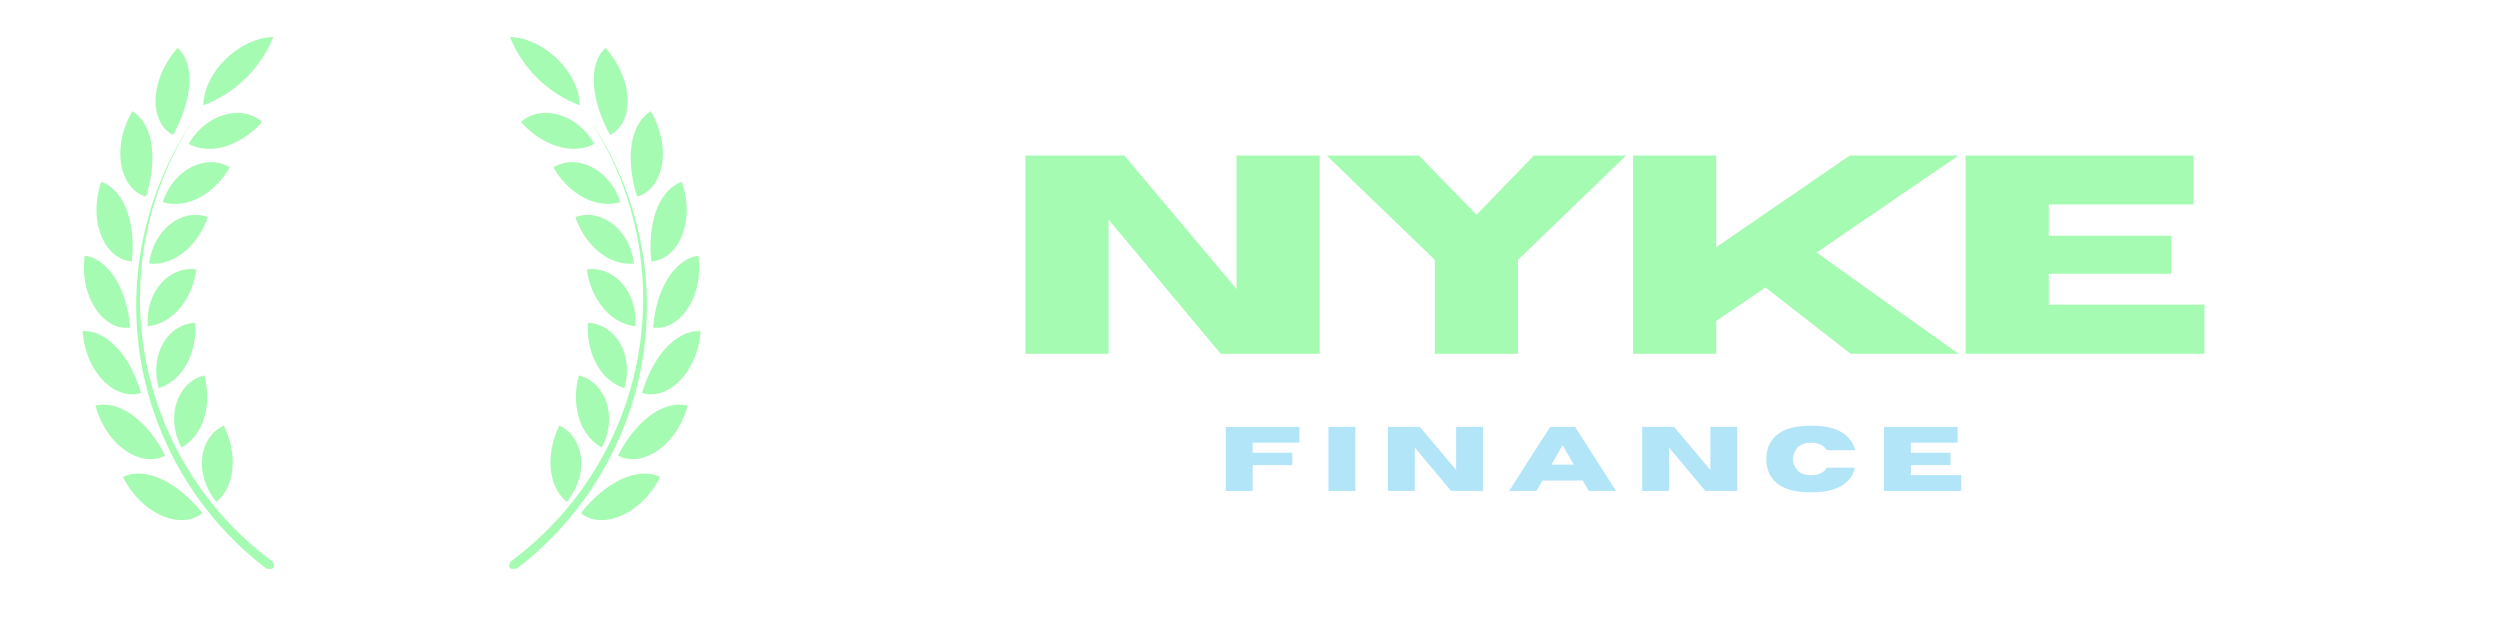 <svg xmlns="http://www.w3.org/2000/svg" xmlns:xlink="http://www.w3.org/1999/xlink" width="300" zoomAndPan="magnify" viewBox="0 0 224.88 56.25" height="75" preserveAspectRatio="xMidYMid meet" version="1.0"><defs><g/><clipPath id="e649d14aba"><path d="M 7 3.086 L 33.617 3.086 L 33.617 51.195 L 7 51.195 Z M 7 3.086 " clip-rule="nonzero"/></clipPath><clipPath id="be88f37c25"><path d="M 36.539 3.086 L 63 3.086 L 63 51.195 L 36.539 51.195 Z M 36.539 3.086 " clip-rule="nonzero"/></clipPath></defs><g clip-path="url(#e649d14aba)"><path fill="#a6fbb2" d="M 78.652 50.445 C 78.387 50.656 78.277 50.969 78.418 51.141 C 78.551 51.32 78.887 51.312 79.16 51.141 C 85.223 46.492 89.246 39.68 90.426 32.133 C 91.609 24.586 89.84 16.871 85.488 10.594 C 89.66 16.855 91.273 24.473 89.996 31.883 C 88.719 39.297 84.648 45.934 78.629 50.438 Z M 82.895 38.324 C 81.73 40.68 81.754 43.617 83.555 45.184 C 85.637 42.523 85.016 39.305 82.879 38.324 Z M 84.648 33.793 C 83.977 36.297 84.648 39.109 86.691 40.258 C 88.164 37.34 86.918 34.332 84.633 33.793 Z M 85.473 29.047 C 85.301 31.621 86.449 34.223 88.75 34.926 C 89.598 31.82 87.805 29.133 85.465 29.047 Z M 85.355 24.246 C 85.691 26.801 87.375 29.148 89.715 29.359 C 89.941 26.156 87.656 23.902 85.348 24.246 Z M 84.305 19.543 C 85.133 22 87.242 23.934 89.574 23.723 C 89.184 20.527 86.488 18.711 84.297 19.543 Z M 82.348 15.07 C 83.672 17.367 86.098 18.867 88.367 18.195 C 87.336 15.078 84.305 13.828 82.316 15.078 Z M 79.402 11.016 C 81.227 13.043 83.922 14.062 86.02 12.973 C 84.383 10.109 81.102 9.402 79.402 11.016 Z M 87.004 4.305 C 85.301 5.926 85.816 9.285 87.422 12.145 C 89.496 11.086 89.684 7.359 87.004 4.305 Z M 91.125 10.043 C 89.168 11.289 88.887 14.602 89.879 17.688 C 92.117 17.043 93.074 13.473 91.125 10.043 Z M 93.918 16.355 C 91.703 17.168 90.812 20.324 91.172 23.527 C 93.504 23.332 95.133 20.043 93.918 16.355 Z M 95.406 22.988 C 93.066 23.355 91.578 26.25 91.32 29.469 C 93.605 29.781 95.867 26.84 95.406 23.012 Z M 95.562 29.781 C 93.207 29.68 91.188 32.234 90.301 35.352 C 92.535 36.086 95.281 33.645 95.562 29.781 Z M 94.406 36.5 C 92.102 35.953 89.621 38.074 88.125 40.996 C 90.168 42.137 93.379 40.25 94.406 36.5 Z M 91.922 42.922 C 89.777 41.941 86.918 43.539 84.805 46.164 C 86.582 47.695 90.16 46.438 91.922 42.922 Z M 78.41 3.328 C 79.551 6.16 81.832 8.395 84.688 9.48 C 84.68 6.562 81.492 3.406 78.41 3.328 Z M 24.332 50.438 C 18.309 45.934 14.246 39.297 12.969 31.883 C 11.695 24.473 13.309 16.855 17.473 10.594 C 13.141 16.871 11.379 24.57 12.555 32.109 C 13.738 39.641 17.762 46.438 23.805 51.094 C 24.082 51.305 24.41 51.328 24.551 51.094 C 24.684 50.859 24.551 50.602 24.316 50.398 Z M 19.438 45.16 C 21.23 43.617 21.254 40.68 20.086 38.301 C 17.918 39.305 17.301 42.523 19.398 45.16 Z M 16.289 40.258 C 18.355 39.109 19.008 36.336 18.332 33.793 C 16.016 34.332 14.77 37.34 16.25 40.258 Z M 14.23 34.934 C 16.484 34.223 17.691 31.621 17.512 29.055 C 15.133 29.133 13.34 31.82 14.23 34.934 Z M 13.254 29.359 C 15.594 29.109 17.277 26.801 17.613 24.246 C 15.281 23.902 12.992 26.156 13.254 29.359 Z M 13.371 23.723 C 15.719 23.934 17.809 22 18.641 19.543 C 16.445 18.711 13.754 20.527 13.371 23.723 Z M 14.59 18.195 C 16.871 18.867 19.297 17.367 20.621 15.07 C 18.633 13.828 15.602 15.086 14.59 18.195 Z M 16.918 12.949 C 19.016 14.047 21.707 13.027 23.531 10.984 C 21.832 9.402 18.551 10.109 16.918 12.965 Z M 15.516 12.145 C 17.121 9.27 17.645 5.918 15.93 4.305 C 13.254 7.359 13.441 11.086 15.516 12.145 Z M 13.094 17.648 C 14.074 14.562 13.863 11.25 11.852 10.004 C 9.863 13.473 10.809 17.043 13.055 17.688 Z M 11.805 23.527 C 12.164 20.324 11.27 17.168 9.055 16.355 C 7.805 20.043 9.43 23.332 11.766 23.527 Z M 11.656 29.484 C 11.395 26.273 9.91 23.371 7.566 23.012 C 7.066 26.84 9.328 29.781 11.617 29.484 Z M 12.633 35.367 C 11.75 32.25 9.699 29.703 7.371 29.797 C 7.652 33.645 10.402 36.086 12.633 35.367 Z M 14.809 40.996 C 13.309 38.051 10.832 35.953 8.531 36.508 C 9.555 40.25 12.758 42.137 14.809 40.996 Z M 18.152 46.172 C 16.016 43.5 13.156 41.926 11.004 42.922 C 12.773 46.445 16.359 47.695 18.152 46.172 Z M 24.535 3.328 C 23.391 6.16 21.113 8.395 18.246 9.48 C 18.254 6.562 21.441 3.406 24.535 3.328 " fill-opacity="1" fill-rule="nonzero"/></g><g fill="#a6fbb2" fill-opacity="1"><g transform="translate(90.243, 31.84)"><g><path d="M 28.469 0 L 19.562 0 L 9.469 -12.078 L 9.469 0 L 1.984 0 L 1.984 -17.844 L 10.891 -17.844 L 20.984 -5.828 L 20.984 -17.844 L 28.469 -17.844 Z M 28.469 0 "/></g></g></g><g fill="#a6fbb2" fill-opacity="1"><g transform="translate(119.153, 31.84)"><g><path d="M 17.406 0 L 9.922 0 L 9.922 -8.453 L 0.188 -17.844 L 8.484 -17.844 L 13.672 -12.516 L 18.844 -17.844 L 27.141 -17.844 L 17.406 -8.453 Z M 17.406 0 "/></g></g></g><g fill="#a6fbb2" fill-opacity="1"><g transform="translate(144.931, 31.84)"><g><path d="M 31.281 0 L 21.562 0 L 13.906 -5.969 L 9.469 -2.953 L 9.469 0 L 1.984 0 L 1.984 -17.844 L 9.469 -17.844 L 9.469 -9.594 L 21.484 -17.844 L 31.281 -17.844 L 18.5 -9.109 Z M 31.281 0 "/></g></g></g><g fill="#a6fbb2" fill-opacity="1"><g transform="translate(174.861, 31.84)"><g><path d="M 23.484 0 L 1.984 0 L 1.984 -17.844 L 22.5 -17.844 L 22.5 -13.438 L 9.469 -13.438 L 9.469 -10.625 L 20.484 -10.625 L 20.484 -7.203 L 9.469 -7.203 L 9.469 -4.422 L 23.484 -4.422 Z M 23.484 0 "/></g></g></g><g fill="#b3e5f9" fill-opacity="1"><g transform="translate(109.62, 44.187)"><g><path d="M 3.062 0 L 0.641 0 L 0.641 -5.766 L 7.266 -5.766 L 7.266 -4.344 L 3.062 -4.344 L 3.062 -3.438 L 6.625 -3.438 L 6.625 -2.328 L 3.062 -2.328 Z M 3.062 0 "/></g></g></g><g fill="#b3e5f9" fill-opacity="1"><g transform="translate(118.858, 44.187)"><g><path d="M 3.062 0 L 0.641 0 L 0.641 -5.766 L 3.062 -5.766 Z M 3.062 0 "/></g></g></g><g fill="#b3e5f9" fill-opacity="1"><g transform="translate(124.21, 44.187)"><g><path d="M 9.203 0 L 6.328 0 L 3.062 -3.906 L 3.062 0 L 0.641 0 L 0.641 -5.766 L 3.516 -5.766 L 6.781 -1.891 L 6.781 -5.766 L 9.203 -5.766 Z M 9.203 0 "/></g></g></g><g fill="#b3e5f9" fill-opacity="1"><g transform="translate(135.699, 44.187)"><g><path d="M 9.688 0 L 7.234 0 L 6.688 -0.938 L 3.062 -0.938 L 2.516 0 L 0.062 0 L 3.75 -5.766 L 6 -5.766 Z M 5.875 -2.375 L 4.875 -4.125 L 3.875 -2.375 Z M 5.875 -2.375 "/></g></g></g><g fill="#b3e5f9" fill-opacity="1"><g transform="translate(147.092, 44.187)"><g><path d="M 9.203 0 L 6.328 0 L 3.062 -3.906 L 3.062 0 L 0.641 0 L 0.641 -5.766 L 3.516 -5.766 L 6.781 -1.891 L 6.781 -5.766 L 9.203 -5.766 Z M 9.203 0 "/></g></g></g><g fill="#b3e5f9" fill-opacity="1"><g transform="translate(158.58, 44.187)"><g><path d="M 4.359 0.125 C 2.93 0.125 1.883 -0.164 1.219 -0.75 C 0.625 -1.27 0.328 -1.977 0.328 -2.875 C 0.328 -3.77 0.625 -4.477 1.219 -5 C 1.883 -5.582 2.93 -5.875 4.359 -5.875 C 5.191 -5.875 5.879 -5.781 6.422 -5.594 C 6.973 -5.406 7.398 -5.145 7.703 -4.812 C 8.016 -4.477 8.219 -4.098 8.312 -3.672 L 5.766 -3.672 C 5.516 -4.117 5.047 -4.344 4.359 -4.344 C 3.773 -4.344 3.348 -4.172 3.078 -3.828 C 2.848 -3.555 2.734 -3.238 2.734 -2.875 C 2.734 -2.508 2.848 -2.191 3.078 -1.922 C 3.348 -1.586 3.773 -1.422 4.359 -1.422 C 5.047 -1.422 5.516 -1.645 5.766 -2.094 L 8.312 -2.094 C 8.219 -1.664 8.016 -1.285 7.703 -0.953 C 7.398 -0.617 6.973 -0.352 6.422 -0.156 C 5.879 0.031 5.191 0.125 4.359 0.125 Z M 4.359 0.125 "/></g></g></g><g fill="#b3e5f9" fill-opacity="1"><g transform="translate(168.86, 44.187)"><g><path d="M 7.594 0 L 0.641 0 L 0.641 -5.766 L 7.266 -5.766 L 7.266 -4.344 L 3.062 -4.344 L 3.062 -3.438 L 6.625 -3.438 L 6.625 -2.328 L 3.062 -2.328 L 3.062 -1.422 L 7.594 -1.422 Z M 7.594 0 "/></g></g></g><g clip-path="url(#be88f37c25)"><path fill="#a6fbb2" d="M -8.285 50.445 C -8.02 50.656 -7.91 50.969 -8.051 51.141 C -8.184 51.32 -8.523 51.312 -8.797 51.141 C -14.855 46.492 -18.879 39.68 -20.062 32.133 C -21.246 24.586 -19.477 16.871 -15.121 10.594 C -19.297 16.855 -20.906 24.473 -19.633 31.883 C -18.355 39.297 -14.285 45.934 -8.262 50.438 Z M -12.531 38.324 C -11.363 40.68 -11.387 43.617 -13.188 45.184 C -15.27 42.523 -14.652 39.305 -12.516 38.324 Z M -14.285 33.793 C -13.609 36.297 -14.285 39.109 -16.328 40.258 C -17.801 37.34 -16.555 34.332 -14.27 33.793 Z M -15.105 29.047 C -14.934 31.621 -16.086 34.223 -18.387 34.926 C -19.234 31.82 -17.441 29.133 -15.098 29.047 Z M -14.988 24.246 C -15.324 26.801 -17.008 29.148 -19.352 29.359 C -19.578 26.156 -17.289 23.902 -14.98 24.246 Z M -13.941 19.543 C -14.77 22 -16.875 23.934 -19.211 23.723 C -18.816 20.527 -16.125 18.711 -13.934 19.543 Z M -11.984 15.07 C -13.305 17.367 -15.734 18.867 -18.004 18.195 C -16.969 15.078 -13.941 13.828 -11.953 15.078 Z M -9.039 11.016 C -10.863 13.043 -13.555 14.062 -15.656 12.973 C -14.02 10.109 -10.738 9.402 -9.039 11.016 Z M -16.641 4.305 C -14.934 5.926 -15.449 9.285 -17.055 12.145 C -19.133 11.086 -19.32 7.359 -16.641 4.305 Z M -20.758 10.043 C -18.801 11.289 -18.52 14.602 -19.516 17.688 C -21.754 17.043 -22.707 13.473 -20.758 10.043 Z M -23.555 16.355 C -21.34 17.168 -20.445 20.324 -20.805 23.527 C -23.141 23.332 -24.77 20.043 -23.555 16.355 Z M -25.043 22.988 C -22.699 23.355 -21.215 26.25 -20.957 29.469 C -23.242 29.781 -25.504 26.84 -25.043 23.012 Z M -25.199 29.781 C -22.844 29.68 -20.82 32.234 -19.938 35.352 C -22.168 36.086 -24.918 33.645 -25.199 29.781 Z M -24.039 36.5 C -21.738 35.953 -19.258 38.074 -17.762 40.996 C -19.805 42.137 -23.016 40.25 -24.039 36.5 Z M -21.559 42.922 C -19.414 41.941 -16.555 43.539 -14.441 46.164 C -16.219 47.695 -19.797 46.438 -21.559 42.922 Z M -8.043 3.328 C -9.188 6.16 -11.465 8.395 -14.324 9.48 C -14.316 6.562 -11.129 3.406 -8.043 3.328 Z M 46.035 50.438 C 52.055 45.934 56.117 39.297 57.395 31.883 C 58.672 24.473 57.059 16.855 52.895 10.594 C 57.223 16.871 58.984 24.57 57.809 32.109 C 56.629 39.641 52.602 46.438 46.559 51.094 C 46.285 51.305 45.957 51.328 45.816 51.094 C 45.68 50.859 45.816 50.602 46.051 50.398 Z M 50.926 45.16 C 49.133 43.617 49.109 40.68 50.277 38.301 C 52.445 39.305 53.066 42.523 50.965 45.16 Z M 54.074 40.258 C 52.008 39.109 51.359 36.336 52.031 33.793 C 54.348 34.332 55.594 37.34 54.113 40.258 Z M 56.133 34.934 C 53.879 34.223 52.672 31.621 52.852 29.055 C 55.234 29.133 57.027 31.82 56.133 34.934 Z M 57.113 29.359 C 54.773 29.109 53.09 26.801 52.75 24.246 C 55.086 23.902 57.371 26.156 57.113 29.359 Z M 56.996 23.723 C 54.645 23.934 52.555 22 51.727 19.543 C 53.918 18.711 56.613 20.527 56.996 23.723 Z M 55.773 18.195 C 53.496 18.867 51.066 17.367 49.746 15.07 C 51.734 13.828 54.766 15.086 55.773 18.195 Z M 53.449 12.949 C 51.352 14.047 48.656 13.027 46.832 10.984 C 48.531 9.402 51.812 10.109 53.449 12.965 Z M 54.852 12.145 C 53.246 9.27 52.719 5.918 54.434 4.305 C 57.113 7.359 56.926 11.086 54.852 12.145 Z M 57.27 17.648 C 56.289 14.562 56.504 11.25 58.516 10.004 C 60.504 13.473 59.555 17.043 57.309 17.688 Z M 58.562 23.527 C 58.199 20.324 59.094 17.168 61.309 16.355 C 62.562 20.043 60.934 23.332 58.602 23.527 Z M 58.711 29.484 C 58.969 26.273 60.457 23.371 62.797 23.012 C 63.297 26.84 61.035 29.781 58.75 29.484 Z M 57.73 35.367 C 58.617 32.25 60.668 29.703 62.992 29.797 C 62.711 33.645 59.961 36.086 57.73 35.367 Z M 55.555 40.996 C 57.059 38.051 59.531 35.953 61.832 36.508 C 60.809 40.25 57.605 42.137 55.555 40.996 Z M 52.211 46.172 C 54.348 43.5 57.207 41.926 59.359 42.922 C 57.59 46.445 54.004 47.695 52.211 46.172 Z M 45.832 3.328 C 46.973 6.16 49.25 8.395 52.117 9.48 C 52.109 6.562 48.922 3.406 45.832 3.328 " fill-opacity="1" fill-rule="nonzero"/></g></svg>